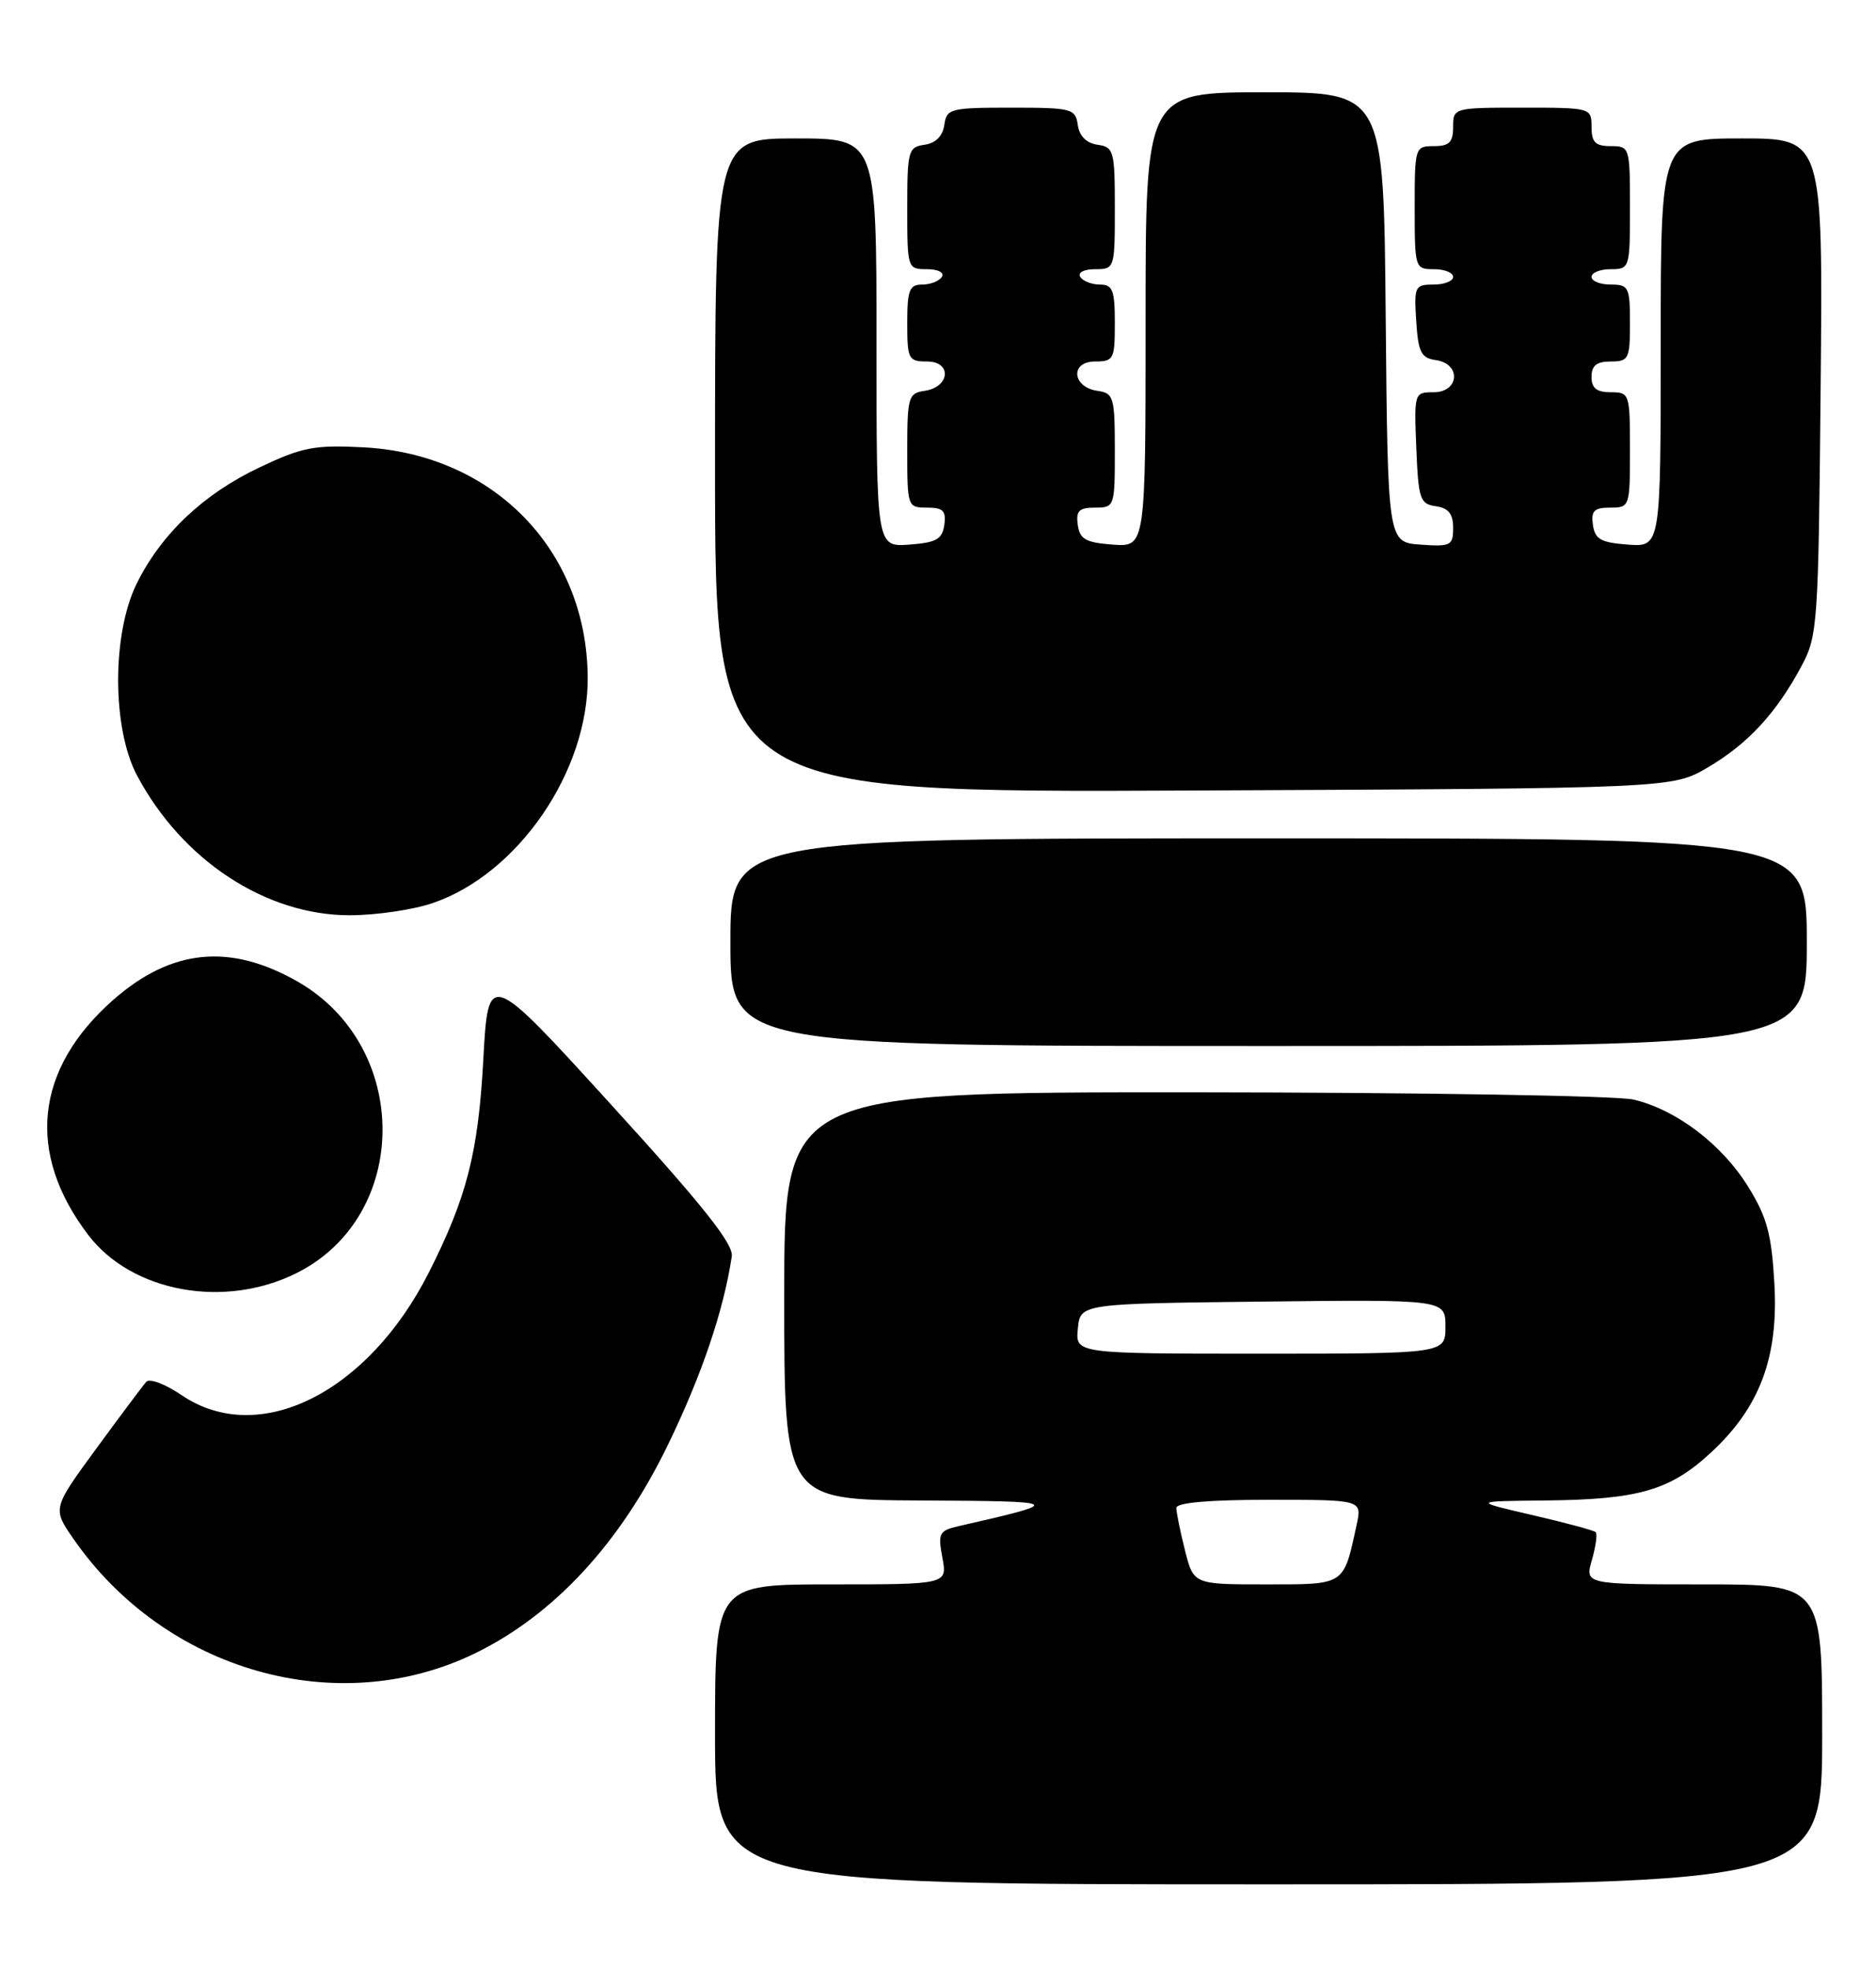 <?xml version="1.0" encoding="UTF-8" standalone="no"?>
<!DOCTYPE svg PUBLIC "-//W3C//DTD SVG 1.1//EN" "http://www.w3.org/Graphics/SVG/1.1/DTD/svg11.dtd" >
<svg xmlns="http://www.w3.org/2000/svg" xmlns:xlink="http://www.w3.org/1999/xlink" version="1.1" viewBox="0 0 244 256">
 <g >
 <path fill="currentColor"
d=" M 237.00 225.50 C 237.00 206.00 237.00 206.00 221.57 206.00 C 206.14 206.00 206.14 206.00 207.05 202.82 C 207.55 201.07 207.78 199.44 207.54 199.21 C 207.31 198.98 203.61 197.98 199.31 196.99 C 191.50 195.18 191.50 195.18 201.00 195.09 C 213.11 194.96 217.19 193.79 222.49 188.90 C 228.89 183.01 231.34 176.47 230.78 166.83 C 230.42 160.47 229.81 158.22 227.39 154.32 C 223.97 148.78 218.00 144.25 212.43 142.96 C 210.27 142.46 184.54 142.04 155.25 142.02 C 102.00 142.00 102.00 142.00 102.00 168.50 C 102.00 195.00 102.00 195.00 119.75 195.09 C 138.45 195.19 138.56 195.26 124.71 198.42 C 122.14 199.01 121.97 199.33 122.57 202.53 C 123.22 206.00 123.22 206.00 108.11 206.00 C 93.00 206.00 93.00 206.00 93.00 225.50 C 93.00 245.00 93.00 245.00 165.00 245.00 C 237.00 245.00 237.00 245.00 237.00 225.50 Z  M 61.85 214.93 C 72.11 209.91 80.70 200.61 86.90 187.80 C 91.29 178.75 94.13 170.34 95.18 163.35 C 95.42 161.75 91.41 156.71 79.50 143.64 C 63.50 126.07 63.50 126.07 62.86 137.79 C 62.20 149.91 60.70 155.74 55.74 165.52 C 47.79 181.17 33.62 188.18 23.63 181.40 C 21.53 179.97 19.46 179.18 19.03 179.65 C 18.61 180.12 15.69 184.02 12.54 188.32 C 6.82 196.13 6.82 196.13 9.54 200.06 C 21.49 217.30 43.94 223.68 61.85 214.93 Z  M 38.56 165.53 C 53.41 158.13 53.50 136.09 38.72 127.63 C 29.92 122.60 22.28 123.36 14.72 130.01 C 4.53 138.99 3.37 149.92 11.48 160.57 C 17.16 168.01 29.17 170.21 38.56 165.53 Z  M 235.00 122.50 C 235.00 109.00 235.00 109.00 165.00 109.00 C 95.00 109.00 95.00 109.00 95.00 122.50 C 95.00 136.00 95.00 136.00 165.00 136.00 C 235.00 136.00 235.00 136.00 235.00 122.50 Z  M 56.27 117.42 C 67.39 113.63 76.55 100.28 76.44 88.02 C 76.30 71.48 64.16 59.05 47.28 58.16 C 40.90 57.83 39.33 58.13 33.78 60.76 C 26.46 64.22 20.96 69.43 17.77 75.90 C 14.55 82.44 14.57 94.67 17.81 100.80 C 23.66 111.83 34.55 119.00 45.48 119.00 C 48.87 119.00 53.72 118.29 56.27 117.42 Z  M 222.14 99.77 C 227.34 96.71 231.03 92.72 234.30 86.62 C 236.42 82.66 236.51 81.27 236.80 50.25 C 237.10 18.00 237.10 18.00 226.55 18.00 C 216.00 18.00 216.00 18.00 216.00 44.56 C 216.00 71.11 216.00 71.11 211.75 70.81 C 208.22 70.55 207.45 70.12 207.18 68.25 C 206.92 66.42 207.34 66.00 209.43 66.00 C 211.96 66.00 212.00 65.89 212.00 58.50 C 212.00 51.17 211.94 51.00 209.50 51.00 C 207.67 51.00 207.00 50.47 207.00 49.00 C 207.00 47.53 207.67 47.00 209.50 47.00 C 211.83 47.00 212.00 46.67 212.00 42.00 C 212.00 37.33 211.83 37.00 209.50 37.00 C 208.12 37.00 207.00 36.55 207.00 36.00 C 207.00 35.45 208.12 35.00 209.50 35.00 C 211.96 35.00 212.00 34.87 212.00 27.00 C 212.00 19.13 211.96 19.00 209.50 19.00 C 207.50 19.00 207.00 18.50 207.00 16.50 C 207.00 14.02 206.93 14.00 198.00 14.00 C 189.07 14.00 189.00 14.02 189.00 16.50 C 189.00 18.50 188.50 19.00 186.50 19.00 C 184.04 19.00 184.00 19.13 184.00 27.00 C 184.00 34.87 184.04 35.00 186.50 35.00 C 187.88 35.00 189.00 35.45 189.00 36.00 C 189.00 36.55 187.85 37.00 186.45 37.00 C 184.02 37.00 183.91 37.24 184.20 41.75 C 184.46 45.80 184.83 46.55 186.75 46.82 C 190.08 47.29 189.82 51.00 186.46 51.00 C 183.94 51.00 183.92 51.07 184.21 58.25 C 184.48 64.90 184.69 65.53 186.75 65.82 C 188.39 66.05 189.00 66.81 189.00 68.63 C 189.00 70.94 188.69 71.09 184.75 70.81 C 180.50 70.50 180.50 70.50 180.23 41.25 C 179.97 12.00 179.97 12.00 164.48 12.00 C 149.00 12.00 149.00 12.00 149.00 41.56 C 149.00 71.11 149.00 71.11 144.75 70.81 C 141.22 70.55 140.45 70.12 140.18 68.25 C 139.92 66.42 140.34 66.00 142.43 66.00 C 144.96 66.00 145.00 65.88 145.00 58.57 C 145.00 51.64 144.85 51.12 142.76 50.82 C 139.44 50.35 139.14 47.00 142.43 47.00 C 144.85 47.00 145.00 46.70 145.00 42.00 C 145.00 37.72 144.72 37.00 143.06 37.00 C 141.99 37.00 140.84 36.55 140.50 36.00 C 140.15 35.43 140.99 35.00 142.44 35.00 C 144.97 35.00 145.00 34.91 145.00 27.07 C 145.00 19.61 144.87 19.12 142.75 18.82 C 141.30 18.61 140.39 17.70 140.18 16.25 C 139.88 14.12 139.41 14.00 131.50 14.00 C 123.59 14.00 123.12 14.12 122.82 16.25 C 122.61 17.70 121.70 18.61 120.25 18.82 C 118.13 19.12 118.00 19.61 118.00 27.07 C 118.00 34.91 118.03 35.00 120.56 35.00 C 122.01 35.00 122.85 35.43 122.50 36.00 C 122.16 36.55 121.01 37.00 119.94 37.00 C 118.28 37.00 118.00 37.72 118.00 42.00 C 118.00 46.70 118.15 47.00 120.57 47.00 C 123.86 47.00 123.56 50.35 120.24 50.82 C 118.15 51.12 118.00 51.64 118.00 58.57 C 118.00 65.88 118.04 66.00 120.57 66.00 C 122.66 66.00 123.08 66.42 122.82 68.25 C 122.55 70.12 121.78 70.55 118.25 70.81 C 114.00 71.11 114.00 71.11 114.00 44.56 C 114.00 18.00 114.00 18.00 103.50 18.00 C 93.00 18.00 93.00 18.00 93.00 60.53 C 93.00 103.06 93.00 103.06 155.25 102.78 C 217.50 102.50 217.50 102.50 222.14 99.77 Z  M 154.12 201.56 C 153.50 199.11 153.00 196.64 153.00 196.06 C 153.00 195.37 157.26 195.00 165.08 195.00 C 177.16 195.00 177.16 195.00 176.45 198.25 C 174.72 206.20 175.03 206.00 164.64 206.00 C 155.24 206.00 155.24 206.00 154.12 201.56 Z  M 140.19 172.75 C 140.50 169.50 140.50 169.50 164.25 169.23 C 188.00 168.96 188.00 168.96 188.00 172.48 C 188.00 176.00 188.00 176.00 163.94 176.00 C 139.87 176.00 139.87 176.00 140.19 172.75 Z "/>
</g>
</svg>